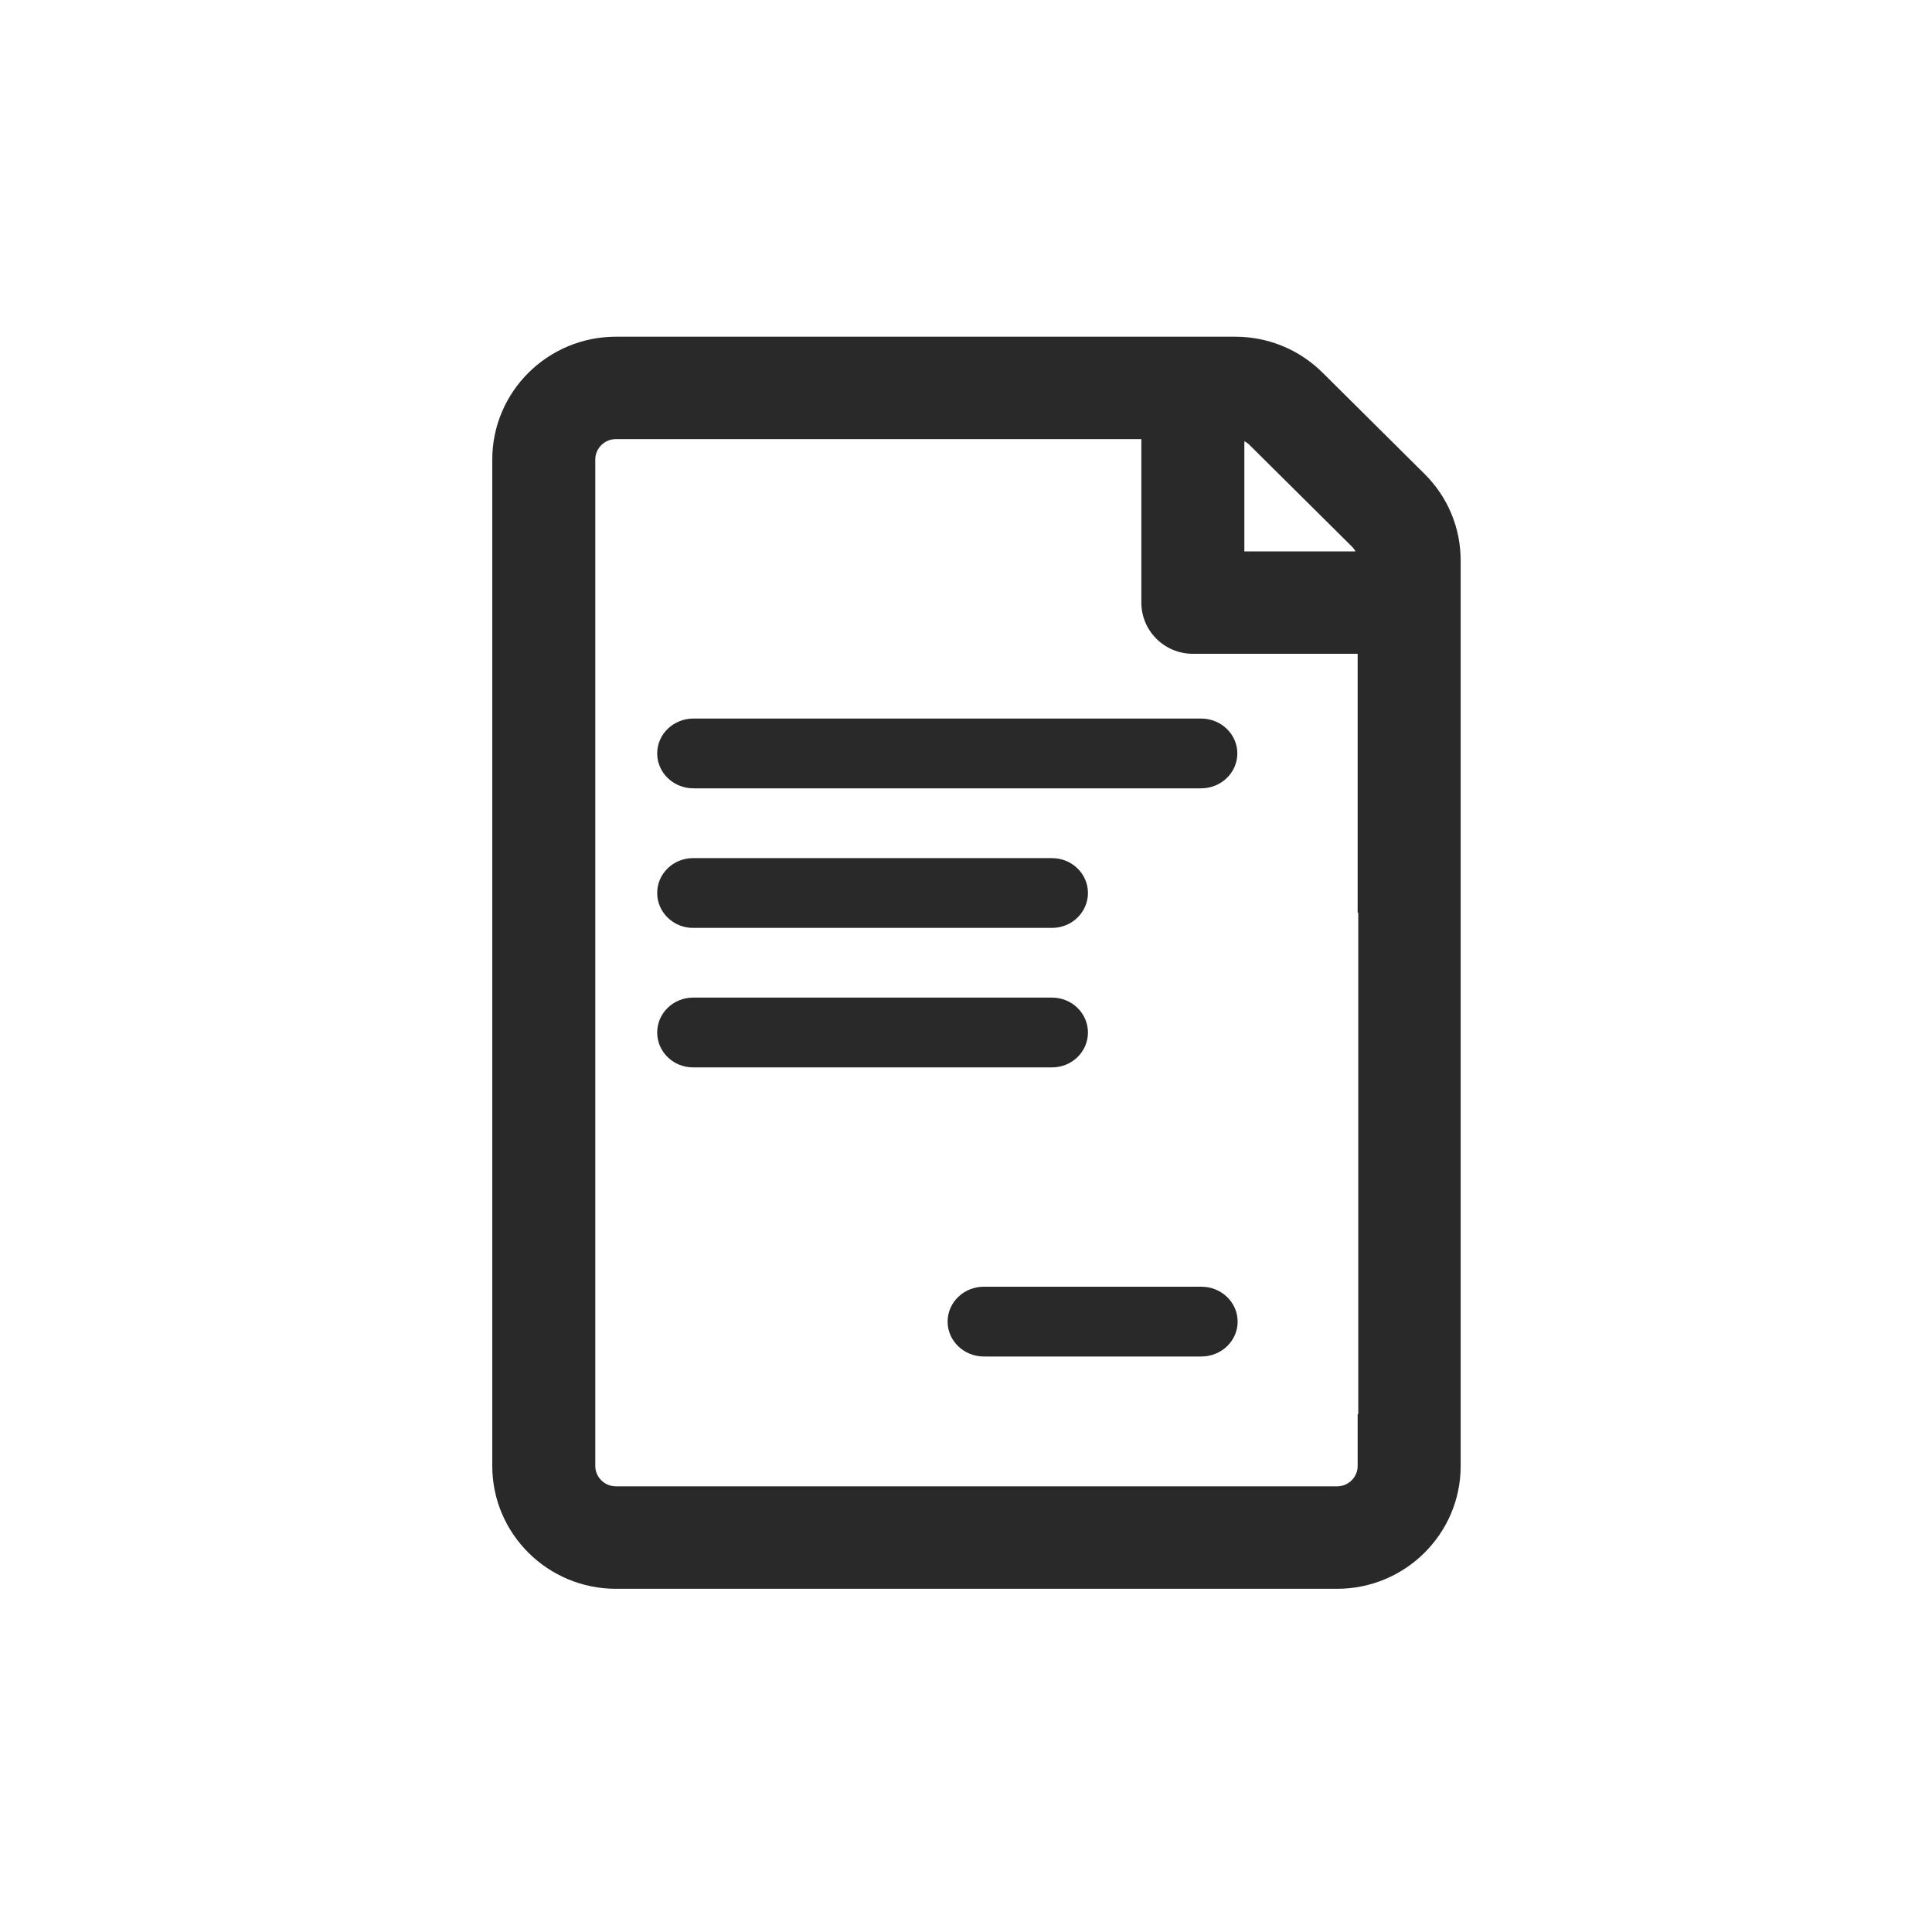 <svg width="25" height="25" viewBox="0 0 25 25" fill="none" xmlns="http://www.w3.org/2000/svg">
<path fill-rule="evenodd" clip-rule="evenodd" d="M18.701 7.255V10.924V14.854V18.97C18.701 19.736 18.074 20.359 17.302 20.359H7.97C7.198 20.359 6.57 19.736 6.57 18.97V5.946C6.57 5.18 7.198 4.557 7.97 4.557H15.982C16.356 4.557 16.707 4.701 16.972 4.963L18.291 6.273C18.556 6.535 18.701 6.884 18.701 7.255ZM15.925 5.483L15.902 5.483V7.335H17.769L17.769 7.315C17.77 7.215 17.771 7.065 17.632 6.928L16.312 5.618C16.172 5.48 16.017 5.481 15.925 5.483ZM17.768 18.97C17.768 19.225 17.559 19.433 17.302 19.433H7.97C7.713 19.433 7.503 19.225 7.503 18.97V5.945C7.503 5.69 7.713 5.482 7.97 5.482H14.969V7.797C14.969 8.053 15.178 8.26 15.435 8.26H17.768V11.611H17.776V18.497H17.768V18.97Z" fill="#2A292A"/>
<path d="M16.972 4.963L16.831 5.105L16.831 5.105L16.972 4.963ZM18.291 6.273L18.151 6.415L18.151 6.415L18.291 6.273ZM15.902 5.483L15.901 5.283L15.702 5.285V5.483H15.902ZM15.925 5.483L15.926 5.683L15.927 5.683L15.925 5.483ZM15.902 7.335H15.702V7.535H15.902V7.335ZM17.769 7.335V7.535H17.968L17.969 7.336L17.769 7.335ZM17.769 7.315L17.569 7.313L17.569 7.314L17.769 7.315ZM17.632 6.928L17.773 6.786L17.773 6.786L17.632 6.928ZM16.312 5.618L16.453 5.476L16.453 5.476L16.312 5.618ZM14.969 5.482H15.169V5.282H14.969V5.482ZM17.768 8.26H17.968V8.06H17.768V8.26ZM17.768 11.611H17.568V11.811H17.768V11.611ZM17.776 11.611H17.976V11.411H17.776V11.611ZM17.776 18.497V18.697H17.976V18.497H17.776ZM17.768 18.497V18.297H17.568V18.497H17.768ZM18.901 10.924V7.255H18.502V10.924H18.901ZM18.901 14.854V10.924H18.502V14.854H18.901ZM18.901 18.97V14.854H18.502V18.97H18.901ZM17.302 20.559C18.183 20.559 18.901 19.848 18.901 18.97H18.502C18.502 19.624 17.965 20.159 17.302 20.159V20.559ZM7.97 20.559H17.302V20.159H7.97V20.559ZM6.37 18.97C6.37 19.848 7.089 20.559 7.97 20.559V20.159C7.307 20.159 6.77 19.624 6.77 18.97H6.37ZM6.37 5.946V18.97H6.77V5.946H6.37ZM7.97 4.357C7.089 4.357 6.37 5.068 6.37 5.946H6.77C6.77 5.292 7.307 4.757 7.97 4.757V4.357ZM15.982 4.357H7.97V4.757H15.982V4.357ZM17.113 4.821C16.811 4.522 16.409 4.357 15.982 4.357V4.757C16.303 4.757 16.604 4.88 16.831 5.105L17.113 4.821ZM18.432 6.131L17.113 4.821L16.831 5.105L18.151 6.415L18.432 6.131ZM18.901 7.255C18.901 6.83 18.735 6.431 18.432 6.131L18.151 6.415C18.377 6.64 18.502 6.938 18.502 7.255H18.901ZM15.904 5.683L15.926 5.683L15.923 5.283L15.901 5.283L15.904 5.683ZM16.102 7.335V5.483H15.702V7.335H16.102ZM17.769 7.135H15.902V7.535H17.769V7.135ZM17.569 7.314L17.569 7.334L17.969 7.336L17.969 7.316L17.569 7.314ZM17.491 7.07C17.567 7.145 17.57 7.219 17.569 7.313L17.969 7.316C17.97 7.211 17.974 6.986 17.773 6.786L17.491 7.07ZM16.171 5.76L17.491 7.07L17.773 6.786L16.453 5.476L16.171 5.76ZM15.927 5.683C16.014 5.682 16.094 5.683 16.172 5.76L16.453 5.476C16.251 5.276 16.02 5.281 15.922 5.283L15.927 5.683ZM17.302 19.633C17.668 19.633 17.968 19.337 17.968 18.97H17.568C17.568 19.113 17.45 19.233 17.302 19.233V19.633ZM7.97 19.633H17.302V19.233H7.97V19.633ZM7.303 18.97C7.303 19.337 7.604 19.633 7.97 19.633V19.233C7.822 19.233 7.703 19.113 7.703 18.97H7.303ZM7.303 5.945V18.97H7.703V5.945H7.303ZM7.97 5.282C7.604 5.282 7.303 5.578 7.303 5.945H7.703C7.703 5.802 7.822 5.682 7.97 5.682V5.282ZM14.969 5.282H7.97V5.682H14.969V5.282ZM15.169 7.797V5.482H14.769V7.797H15.169ZM15.435 8.06C15.287 8.06 15.169 7.941 15.169 7.797H14.769C14.769 8.165 15.069 8.46 15.435 8.46V8.06ZM17.768 8.06H15.435V8.46H17.768V8.06ZM17.968 11.611V8.26H17.568V11.611H17.968ZM17.768 11.811H17.776V11.411H17.768V11.811ZM17.576 11.611V18.497H17.976V11.611H17.576ZM17.776 18.297H17.768V18.697H17.776V18.297ZM17.968 18.97V18.497H17.568V18.97H17.968Z" fill="#2A292A"/>
<path d="M15.542 9.298H8.973C8.714 9.298 8.504 9.5 8.504 9.749C8.504 9.999 8.714 10.201 8.973 10.201H15.542C15.801 10.201 16.011 9.999 16.011 9.749C16.011 9.5 15.801 9.298 15.542 9.298Z" fill="#2A292A"/>
<path d="M13.613 11.104H8.968C8.712 11.104 8.504 11.306 8.504 11.555C8.504 11.804 8.712 12.007 8.968 12.007H13.613C13.87 12.007 14.078 11.804 14.078 11.555C14.078 11.306 13.87 11.104 13.613 11.104Z" fill="#2A292A"/>
<path d="M13.613 12.909H8.968C8.712 12.909 8.504 13.111 8.504 13.361C8.504 13.61 8.712 13.812 8.968 13.812H13.613C13.87 13.812 14.078 13.61 14.078 13.361C14.078 13.111 13.87 12.909 13.613 12.909Z" fill="#2A292A"/>
<path d="M15.546 16.65H12.731C12.472 16.65 12.262 16.852 12.262 17.102C12.262 17.351 12.472 17.553 12.731 17.553H15.546C15.805 17.553 16.015 17.351 16.015 17.102C16.015 16.852 15.805 16.65 15.546 16.65Z" fill="#2A292A"/>
</svg>
